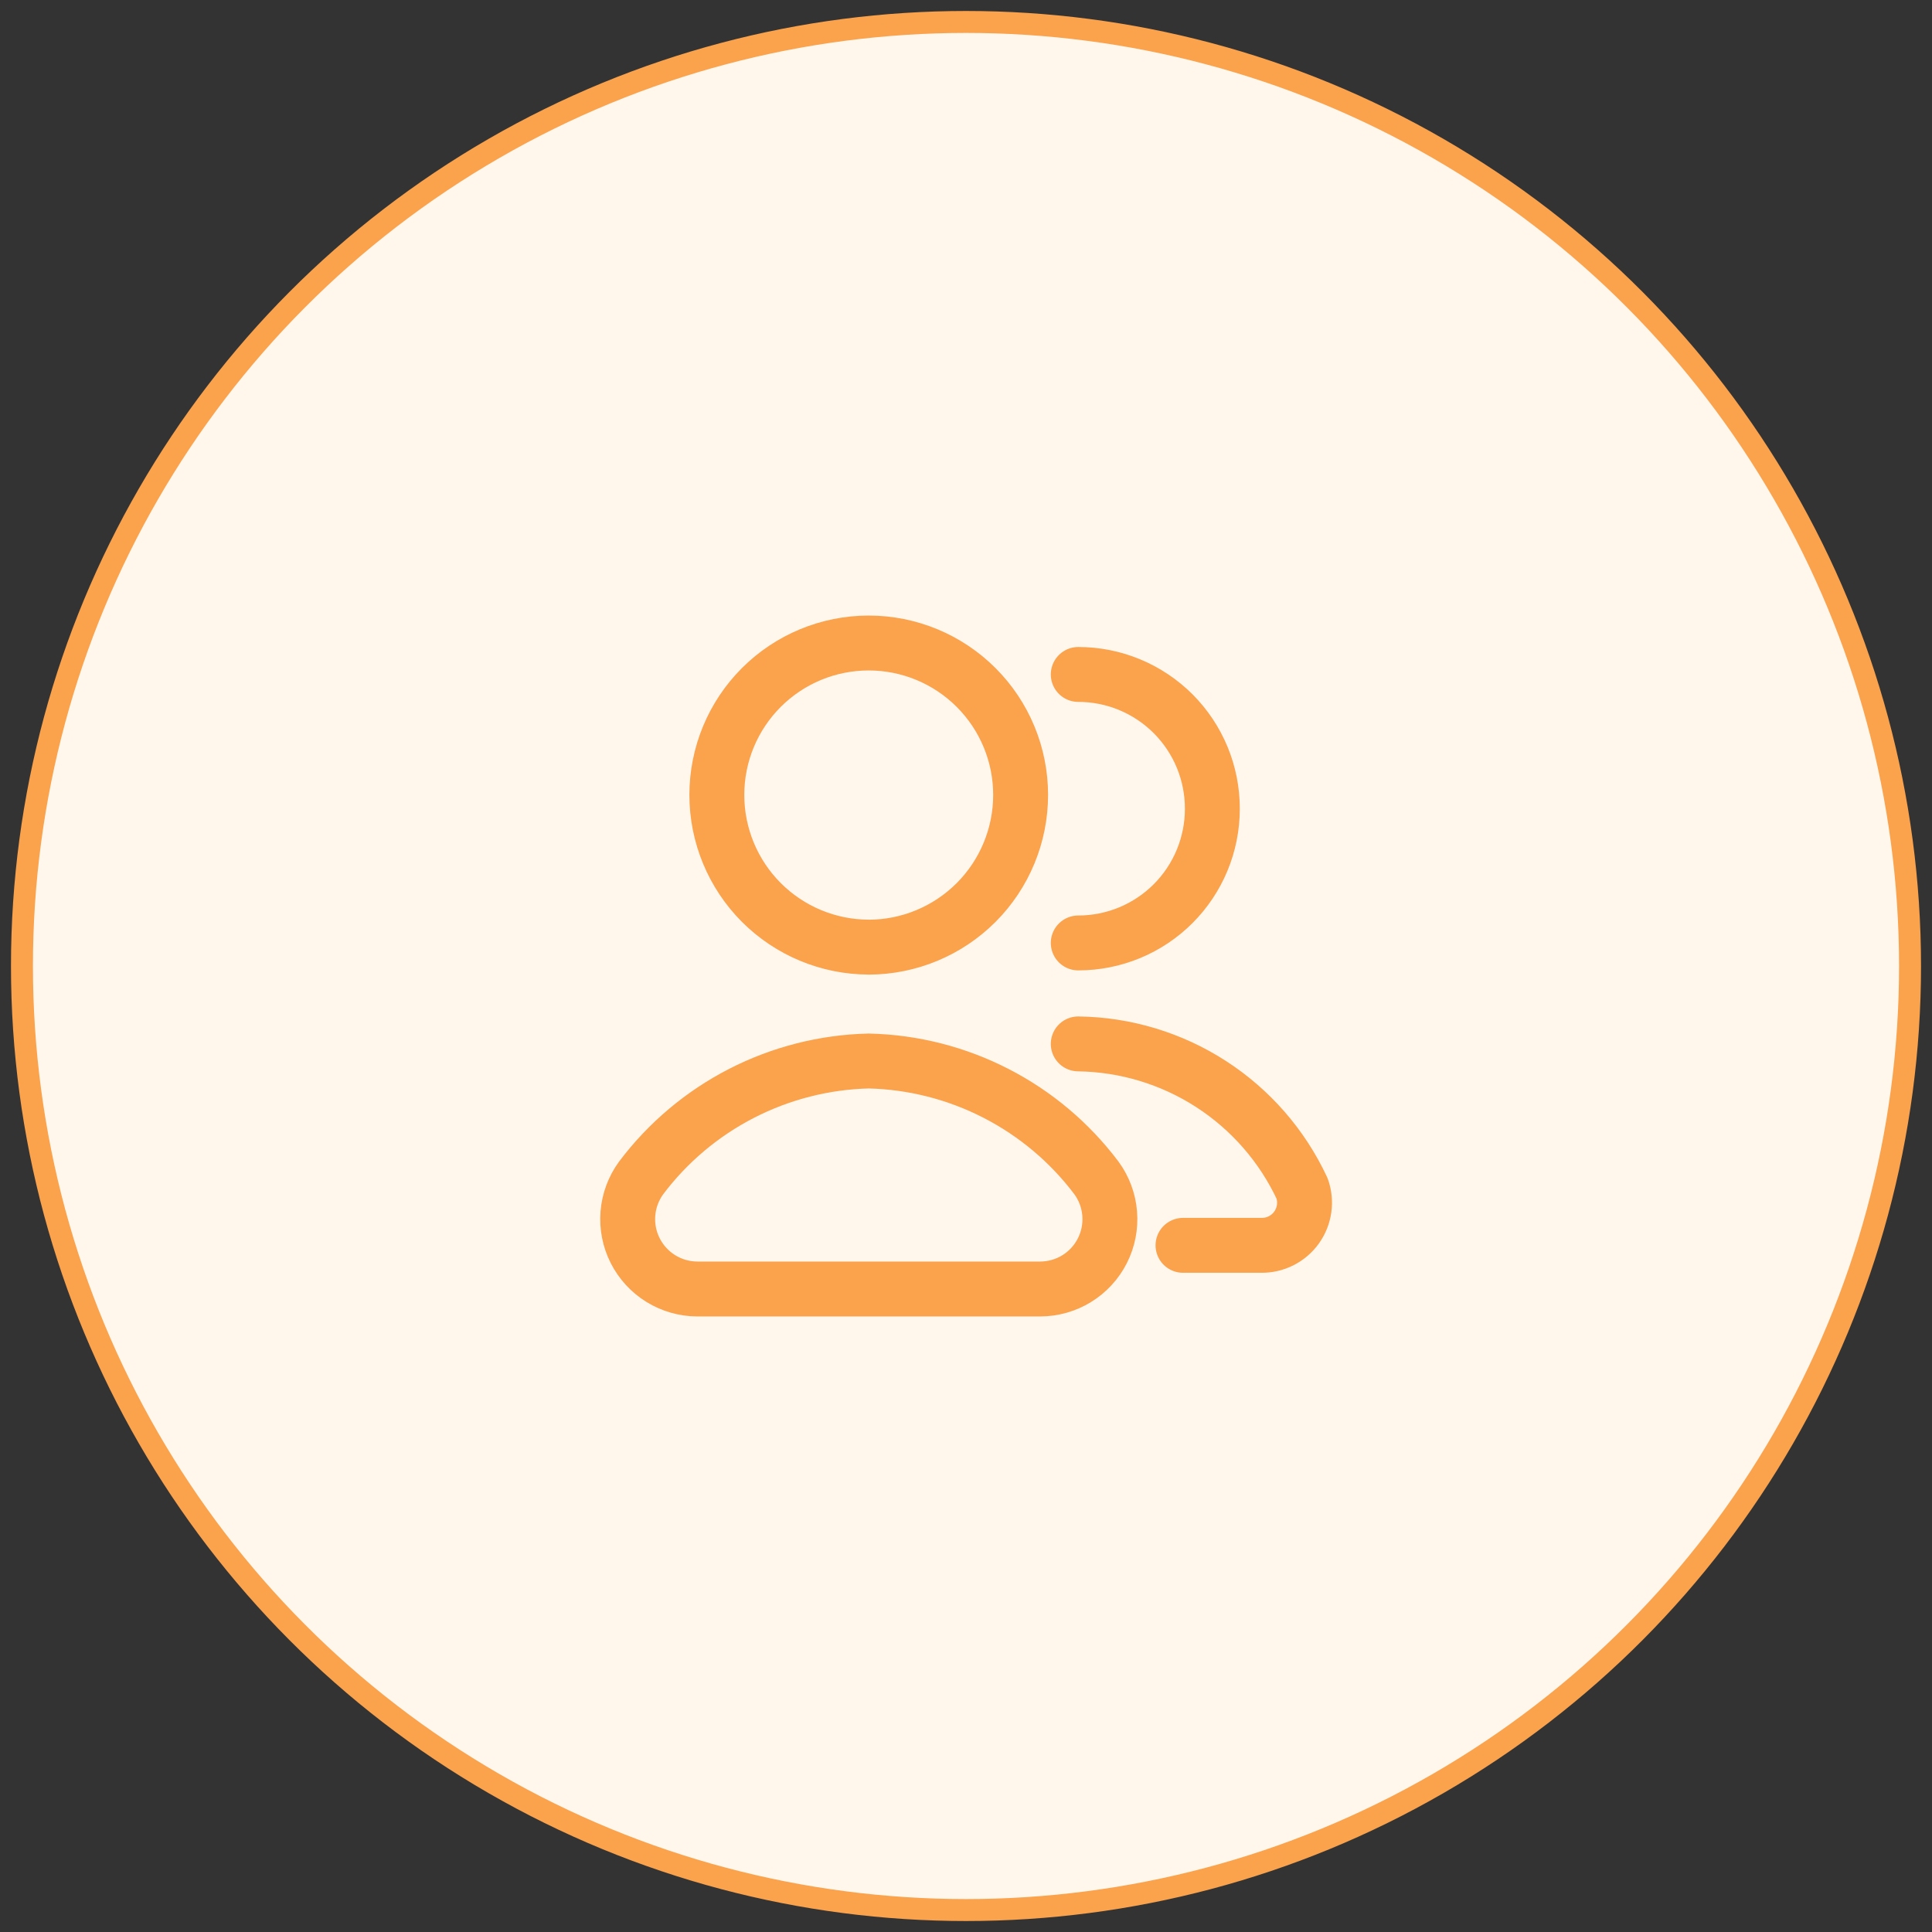 <svg width="88" height="88" viewBox="0 0 88 88" fill="none" xmlns="http://www.w3.org/2000/svg">
<rect x="0" y="0" width="88" height="88" fill="#333333" stroke="none"/>
<circle cx="44" cy="44" r="43" fill="#FFF6EC" stroke="#FAA24C"/>
<path d="M53.884 56.723H57.448C57.761 56.728 58.071 56.657 58.351 56.516C58.631 56.375 58.873 56.169 59.056 55.914C59.238 55.659 59.357 55.364 59.401 55.054C59.445 54.743 59.413 54.427 59.308 54.132C58.399 52.187 56.961 50.538 55.157 49.373C53.354 48.209 51.259 47.577 49.113 47.548M49.113 42.95C49.915 42.95 50.709 42.792 51.45 42.486C52.191 42.179 52.865 41.729 53.432 41.162C53.999 40.595 54.449 39.922 54.756 39.181C55.063 38.44 55.221 37.645 55.221 36.843C55.223 36.04 55.067 35.244 54.761 34.501C54.455 33.758 54.005 33.083 53.438 32.514C52.87 31.945 52.196 31.494 51.454 31.186C50.712 30.878 49.916 30.72 49.113 30.72M39.571 43.142C41.407 43.137 43.167 42.405 44.464 41.105C45.76 39.804 46.488 38.043 46.488 36.207C46.488 34.372 45.759 32.612 44.461 31.315C43.164 30.017 41.404 29.288 39.569 29.288C37.734 29.288 35.975 30.017 34.677 31.315C33.38 32.612 32.651 34.372 32.651 36.207C32.651 38.043 33.38 39.804 34.676 41.104C35.974 42.404 37.733 43.136 39.569 43.14M47.379 58.712C47.966 58.711 48.542 58.548 49.042 58.24C49.542 57.932 49.947 57.492 50.212 56.968C50.477 56.445 50.592 55.858 50.544 55.273C50.497 54.688 50.288 54.127 49.941 53.653C48.727 52.04 47.163 50.723 45.367 49.801C43.571 48.878 41.59 48.374 39.571 48.327C37.553 48.375 35.571 48.879 33.775 49.802C31.979 50.724 30.415 52.042 29.201 53.655C28.855 54.129 28.648 54.689 28.6 55.273C28.553 55.858 28.668 56.444 28.933 56.967C29.198 57.49 29.602 57.93 30.101 58.238C30.6 58.546 31.175 58.71 31.761 58.712H47.379Z" stroke="#FAA24C" stroke-width="2.5" stroke-linecap="round" stroke-linejoin="round"/>
</svg>
